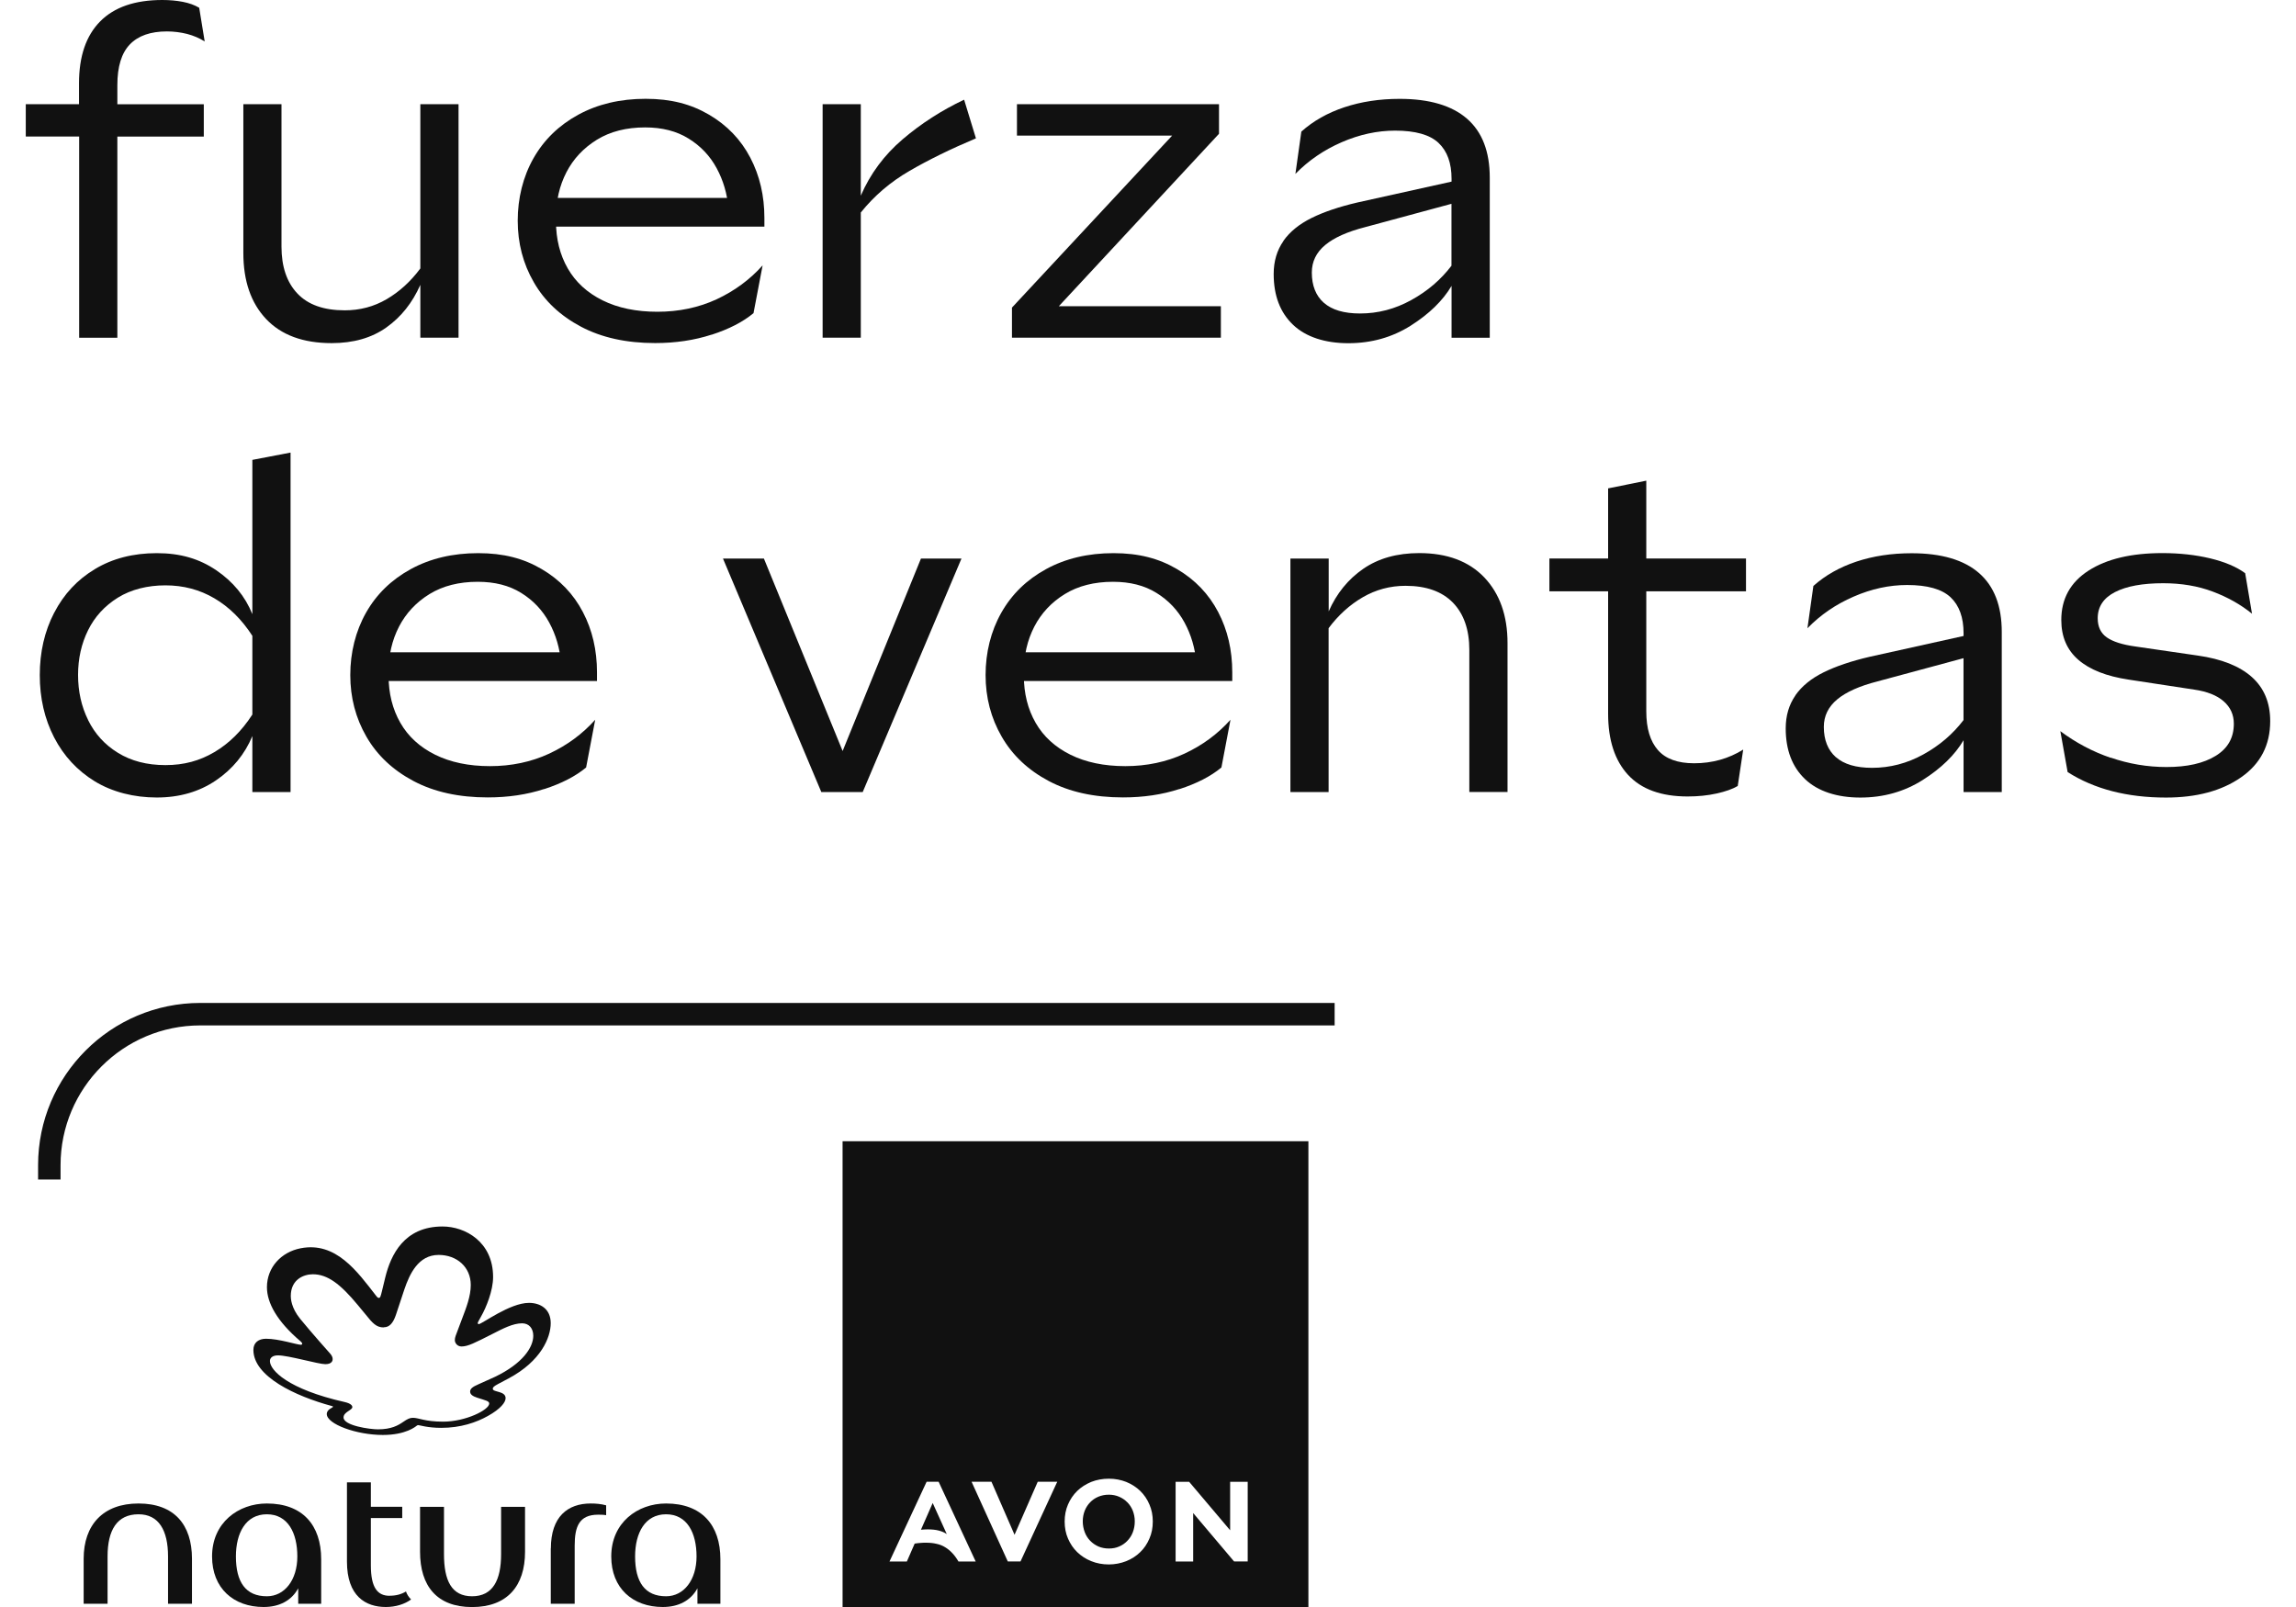 <svg width="80" height="56" viewBox="0 0 80 56" fill="none" xmlns="http://www.w3.org/2000/svg">
<path d="M32.498 52.376L32.089 53.307C32.174 53.3 32.253 53.295 32.327 53.295C32.477 53.295 32.608 53.309 32.715 53.338C32.824 53.367 32.915 53.407 32.989 53.459L32.498 52.376ZM39.467 52.643C39.422 52.531 39.36 52.433 39.277 52.35C39.198 52.269 39.105 52.205 38.993 52.157C38.889 52.112 38.767 52.086 38.634 52.086C38.501 52.086 38.377 52.112 38.27 52.157C38.155 52.205 38.065 52.269 37.986 52.35C37.908 52.429 37.843 52.526 37.796 52.643C37.751 52.757 37.727 52.883 37.727 53.014C37.727 53.145 37.751 53.274 37.796 53.393C37.841 53.512 37.905 53.609 37.986 53.693C38.067 53.776 38.162 53.84 38.27 53.888C38.374 53.933 38.498 53.959 38.634 53.959C38.77 53.959 38.889 53.936 38.993 53.888C39.1 53.843 39.198 53.776 39.277 53.693C39.36 53.607 39.424 53.51 39.467 53.395C39.512 53.281 39.536 53.152 39.536 53.014C39.536 52.876 39.512 52.76 39.467 52.641V52.643ZM39.467 52.643C39.422 52.531 39.36 52.433 39.277 52.35C39.198 52.269 39.105 52.205 38.993 52.157C38.889 52.112 38.767 52.086 38.634 52.086C38.501 52.086 38.377 52.112 38.27 52.157C38.155 52.205 38.065 52.269 37.986 52.35C37.908 52.429 37.843 52.526 37.796 52.643C37.751 52.757 37.727 52.883 37.727 53.014C37.727 53.145 37.751 53.274 37.796 53.393C37.841 53.512 37.905 53.609 37.986 53.693C38.067 53.776 38.162 53.84 38.27 53.888C38.374 53.933 38.498 53.959 38.634 53.959C38.77 53.959 38.889 53.936 38.993 53.888C39.1 53.843 39.198 53.776 39.277 53.693C39.36 53.607 39.424 53.51 39.467 53.395C39.512 53.281 39.536 53.152 39.536 53.014C39.536 52.876 39.512 52.76 39.467 52.641V52.643ZM29.358 39.769V56.002H45.589V39.769H29.358ZM33.396 54.414C33.329 54.3 33.258 54.202 33.181 54.121C33.105 54.041 33.022 53.971 32.931 53.917C32.839 53.859 32.739 53.821 32.629 53.798C32.52 53.771 32.398 53.76 32.267 53.76C32.205 53.76 32.141 53.76 32.074 53.767C32.01 53.771 31.939 53.779 31.87 53.791L31.598 54.414H30.993L32.286 51.636H32.705L33.996 54.414H33.393H33.396ZM36.82 51.674L35.558 54.412H35.115L35.108 54.398L33.853 51.636H34.546L35.35 53.483L36.158 51.636H36.839L36.822 51.674H36.82ZM40.05 53.614C39.972 53.798 39.865 53.959 39.729 54.088C39.593 54.221 39.431 54.326 39.243 54.402C39.053 54.476 38.848 54.517 38.634 54.517C38.42 54.517 38.21 54.479 38.022 54.402C37.831 54.326 37.67 54.219 37.534 54.088C37.398 53.957 37.291 53.798 37.212 53.614C37.134 53.436 37.096 53.236 37.096 53.021C37.096 52.807 37.134 52.609 37.212 52.429C37.291 52.245 37.396 52.09 37.534 51.955C37.67 51.824 37.834 51.719 38.022 51.641C38.21 51.567 38.415 51.529 38.634 51.529C38.853 51.529 39.053 51.567 39.241 51.641C39.429 51.717 39.593 51.824 39.729 51.955C39.865 52.088 39.972 52.243 40.05 52.429C40.129 52.609 40.167 52.807 40.167 53.021C40.167 53.236 40.129 53.436 40.05 53.614ZM43.477 54.412H43.003L42.993 54.405L41.574 52.726V54.414H40.962V51.638H41.436L41.443 51.648L42.862 53.326V51.638H43.474V54.414L43.477 54.412ZM39.279 52.352C39.2 52.271 39.108 52.207 38.996 52.16C38.891 52.114 38.77 52.088 38.636 52.088C38.503 52.088 38.379 52.114 38.272 52.16C38.158 52.207 38.067 52.271 37.989 52.352C37.91 52.431 37.846 52.529 37.798 52.645C37.753 52.76 37.729 52.886 37.729 53.017C37.729 53.148 37.753 53.276 37.798 53.395C37.843 53.514 37.908 53.612 37.989 53.695C38.07 53.779 38.165 53.843 38.272 53.891C38.377 53.936 38.501 53.962 38.636 53.962C38.772 53.962 38.891 53.938 38.996 53.891C39.103 53.845 39.2 53.779 39.279 53.695C39.362 53.609 39.427 53.512 39.47 53.398C39.515 53.283 39.539 53.155 39.539 53.017C39.539 52.879 39.515 52.762 39.47 52.643C39.424 52.531 39.362 52.433 39.279 52.35V52.352Z" fill="#111111"/>
<path d="M4.824 52.393C3.601 52.393 2.915 53.129 2.915 54.319V55.886H3.748V54.238C3.748 53.324 4.074 52.769 4.827 52.769C5.529 52.769 5.855 53.324 5.855 54.238V55.886H6.689V54.319C6.689 53.126 6.067 52.393 4.827 52.393H4.824Z" fill="#111111"/>
<path d="M9.298 52.393C8.303 52.393 7.389 53.062 7.389 54.238C7.389 55.348 8.139 56 9.184 56C9.739 56 10.162 55.772 10.391 55.348V55.886H11.191V54.336C11.191 53.143 10.539 52.393 9.298 52.393ZM9.298 55.626C8.563 55.626 8.22 55.136 8.22 54.238C8.22 53.422 8.563 52.769 9.298 52.769C10.034 52.769 10.36 53.422 10.36 54.238C10.36 55.055 9.92 55.626 9.298 55.626Z" fill="#111111"/>
<path d="M17.46 54.157C17.46 55.072 17.167 55.626 16.448 55.626C15.729 55.626 15.47 55.072 15.47 54.157V52.51H14.636V54.076C14.636 55.269 15.224 56.002 16.448 56.002C17.672 56.002 18.294 55.267 18.294 54.076V52.51H17.46V54.157Z" fill="#111111"/>
<path d="M23.208 52.393C22.212 52.393 21.298 53.062 21.298 54.238C21.298 55.348 22.048 56 23.093 56C23.648 56 24.072 55.772 24.301 55.348V55.886H25.101V54.336C25.101 53.143 24.448 52.393 23.208 52.393ZM23.208 55.626C22.472 55.626 22.129 55.136 22.129 54.238C22.129 53.422 22.472 52.769 23.208 52.769C23.944 52.769 24.27 53.422 24.27 54.238C24.27 55.055 23.829 55.626 23.208 55.626Z" fill="#111111"/>
<path d="M19.191 53.959V55.886H20.024V53.862C20.024 53.209 20.172 52.783 20.841 52.783C20.922 52.783 21.02 52.783 21.12 52.8V52.457C20.941 52.407 20.76 52.393 20.582 52.393C19.782 52.393 19.194 52.85 19.194 53.959H19.191Z" fill="#111111"/>
<path d="M13.574 55.609C13.167 55.609 12.922 55.348 12.922 54.548V52.9H14.015V52.507H12.922V51.657H12.089V54.417C12.089 55.624 12.741 56 13.444 56C13.786 56 14.096 55.902 14.324 55.738C14.243 55.657 14.177 55.559 14.146 55.459C13.982 55.557 13.803 55.607 13.574 55.607V55.609Z" fill="#111111"/>
<path d="M17.181 44.5C17.181 44.981 16.939 45.564 16.765 45.871C16.67 46.043 16.646 46.081 16.646 46.107C16.646 46.126 16.658 46.143 16.679 46.143C16.793 46.143 17.758 45.402 18.431 45.402C18.827 45.402 19.189 45.612 19.189 46.109C19.189 46.607 18.851 47.431 17.727 48.031C17.646 48.074 17.477 48.164 17.36 48.226C17.208 48.307 17.17 48.345 17.17 48.395C17.17 48.524 17.617 48.462 17.617 48.724C17.617 48.864 17.446 49.095 17 49.343C16.593 49.571 16.048 49.757 15.374 49.757C14.893 49.757 14.624 49.662 14.572 49.662C14.553 49.662 14.536 49.669 14.515 49.686C14.486 49.709 14.143 50.005 13.341 50.005C12.42 50.005 11.386 49.626 11.386 49.276C11.386 49.105 11.603 49.057 11.603 49.021C11.603 49.007 11.577 49 11.567 48.998C10.281 48.65 8.829 47.964 8.829 47.041C8.829 46.786 9.01 46.652 9.27 46.652C9.722 46.652 10.348 46.862 10.484 46.862C10.517 46.862 10.529 46.843 10.529 46.826C10.529 46.8 10.51 46.774 10.47 46.74C9.646 46.041 9.301 45.395 9.301 44.857C9.301 44.16 9.803 43.631 10.472 43.5C11.705 43.257 12.448 44.309 13.105 45.155C13.124 45.179 13.158 45.229 13.198 45.229C13.248 45.229 13.262 45.181 13.308 44.995C13.353 44.809 13.367 44.752 13.424 44.514C13.617 43.731 14.079 42.74 15.42 42.74C16.208 42.74 17.181 43.274 17.181 44.5ZM13.367 46.257C13.117 46.257 12.986 46.117 12.734 45.8C12.693 45.75 12.517 45.536 12.472 45.483C11.858 44.74 11.41 44.405 10.9 44.405C10.593 44.405 10.132 44.576 10.132 45.164C10.132 45.24 10.141 45.569 10.46 45.959C10.867 46.457 11.453 47.112 11.508 47.174C11.562 47.236 11.591 47.302 11.591 47.362C11.591 47.395 11.582 47.538 11.336 47.538C11.091 47.538 10.05 47.231 9.684 47.231C9.515 47.231 9.405 47.305 9.405 47.429C9.405 47.75 10.034 48.412 12.008 48.857C12.255 48.912 12.277 49.002 12.277 49.031C12.277 49.145 11.97 49.2 11.97 49.395C11.97 49.683 12.898 49.809 13.165 49.809C13.639 49.809 13.872 49.671 14.048 49.55C14.198 49.445 14.284 49.407 14.386 49.407C14.598 49.407 14.796 49.541 15.441 49.541C16.224 49.541 17.046 49.131 17.046 48.91C17.046 48.821 16.915 48.8 16.624 48.705C16.472 48.655 16.381 48.593 16.381 48.495C16.381 48.398 16.455 48.331 16.677 48.236C16.912 48.133 17.081 48.057 17.258 47.974C18.21 47.514 18.579 46.955 18.581 46.55C18.581 46.291 18.434 46.114 18.191 46.114C17.872 46.114 17.52 46.3 17.179 46.474C16.539 46.798 16.305 46.921 16.081 46.921C15.922 46.921 15.848 46.786 15.848 46.705C15.848 46.657 15.855 46.605 15.877 46.548C15.96 46.324 16.017 46.174 16.108 45.933C16.241 45.581 16.403 45.176 16.403 44.779C16.403 44.155 15.92 43.731 15.284 43.731C14.572 43.731 14.27 44.402 14.089 44.933C14.039 45.079 13.853 45.648 13.796 45.817C13.696 46.114 13.565 46.252 13.374 46.252L13.367 46.257Z" fill="#111111"/>
<path d="M2.11 41.102H1.327V40.602C1.327 37.486 3.862 34.95 6.979 34.95H46.503V35.733H6.979C4.293 35.733 2.11 37.919 2.11 40.602V41.102Z" fill="#111111"/>
<path d="M2.753 4.757H0.898V3.631H2.753V2.902C2.753 1.962 2.998 1.243 3.491 0.745C3.982 0.248 4.703 0 5.655 0C5.91 0 6.146 0.021 6.37 0.064C6.593 0.107 6.782 0.176 6.941 0.271L7.132 1.445C6.951 1.329 6.748 1.243 6.522 1.183C6.293 1.126 6.06 1.095 5.817 1.095C5.246 1.095 4.815 1.245 4.524 1.548C4.234 1.85 4.089 2.321 4.089 2.967V3.633H7.101V4.76H4.089V11.769H2.758V4.76L2.753 4.757Z" fill="#111111"/>
<path d="M8.477 3.631H9.808V8.595C9.808 9.293 9.993 9.838 10.363 10.229C10.732 10.619 11.281 10.814 12.012 10.814C12.541 10.814 13.027 10.686 13.472 10.426C13.915 10.167 14.308 9.81 14.646 9.355V3.631H15.977V11.767H14.646V9.926C14.37 10.55 13.977 11.045 13.465 11.409C12.953 11.774 12.315 11.957 11.555 11.957C10.562 11.957 9.801 11.676 9.272 11.117C8.743 10.557 8.479 9.79 8.479 8.817V3.631H8.477Z" fill="#111111"/>
<path d="M24.793 11.662C24.191 11.857 23.536 11.955 22.827 11.955C21.822 11.955 20.96 11.764 20.241 11.383C19.522 11.002 18.974 10.488 18.601 9.838C18.224 9.188 18.039 8.471 18.039 7.69C18.039 6.91 18.222 6.162 18.586 5.519C18.951 4.874 19.472 4.367 20.148 3.998C20.824 3.629 21.608 3.443 22.496 3.443C23.384 3.443 24.079 3.629 24.708 3.998C25.336 4.367 25.815 4.867 26.143 5.495C26.472 6.124 26.634 6.824 26.634 7.595V7.898H18.927V6.898H26.032L25.381 7.262C25.339 6.755 25.201 6.286 24.97 5.86C24.739 5.433 24.413 5.088 23.993 4.829C23.577 4.569 23.072 4.44 22.479 4.44C21.824 4.44 21.262 4.583 20.798 4.869C20.334 5.155 19.979 5.533 19.736 6.002C19.493 6.474 19.372 7 19.372 7.581V7.707C19.372 8.331 19.51 8.881 19.784 9.357C20.058 9.833 20.462 10.202 20.996 10.467C21.529 10.731 22.167 10.864 22.908 10.864C23.648 10.864 24.346 10.719 24.97 10.429C25.593 10.138 26.127 9.745 26.572 9.248L26.255 10.912C25.886 11.219 25.398 11.469 24.796 11.664L24.793 11.662Z" fill="#111111"/>
<path d="M28.663 3.631H29.993V6.819C30.322 6.057 30.808 5.402 31.453 4.852C32.098 4.302 32.812 3.843 33.593 3.474L34.005 4.821C33.127 5.19 32.355 5.569 31.691 5.955C31.024 6.34 30.46 6.824 29.993 7.405V11.767H28.663V3.631Z" fill="#111111"/>
<path d="M35.26 10.719L40.841 4.726H35.434V3.631H42.474V4.662L36.893 10.671H42.539V11.767H35.26V10.719Z" fill="#111111"/>
<path d="M44.717 8.395C44.943 8.074 45.272 7.807 45.701 7.595C46.129 7.383 46.66 7.205 47.293 7.057L50.577 6.329V6.233C50.577 5.683 50.427 5.267 50.124 4.981C49.822 4.695 49.317 4.552 48.61 4.552C47.986 4.552 47.365 4.688 46.746 4.957C46.127 5.226 45.591 5.593 45.136 6.06L45.343 4.586C45.755 4.217 46.255 3.933 46.841 3.738C47.427 3.543 48.07 3.445 48.767 3.445C49.803 3.445 50.586 3.676 51.115 4.136C51.643 4.595 51.908 5.281 51.908 6.188V11.769H50.577V9.962C50.27 10.481 49.793 10.943 49.151 11.35C48.505 11.757 47.782 11.96 46.979 11.96C46.177 11.96 45.501 11.745 45.053 11.317C44.603 10.888 44.379 10.3 44.379 9.548C44.379 9.105 44.493 8.721 44.72 8.398L44.717 8.395ZM46.129 10.552C46.41 10.8 46.829 10.924 47.389 10.924C48.013 10.924 48.608 10.769 49.172 10.457C49.739 10.145 50.205 9.745 50.574 9.26V7.102L47.577 7.912C46.953 8.071 46.486 8.279 46.174 8.538C45.862 8.798 45.708 9.117 45.708 9.498C45.708 9.952 45.848 10.305 46.127 10.552H46.129Z" fill="#111111"/>
<path d="M1.889 21.352C2.222 20.707 2.693 20.2 3.308 19.831C3.92 19.462 4.639 19.276 5.465 19.276C6.291 19.276 6.948 19.474 7.534 19.871C8.12 20.269 8.541 20.779 8.793 21.402V16.026L10.124 15.771V27.6H8.793V25.65C8.529 26.283 8.105 26.8 7.524 27.195C6.943 27.59 6.255 27.791 5.462 27.791C4.67 27.791 3.92 27.602 3.305 27.229C2.691 26.852 2.22 26.343 1.886 25.698C1.553 25.052 1.386 24.329 1.386 23.526C1.386 22.724 1.553 21.998 1.886 21.355L1.889 21.352ZM3.07 25.093C3.303 25.569 3.648 25.95 4.108 26.233C4.567 26.517 5.12 26.662 5.765 26.662C6.41 26.662 6.958 26.512 7.47 26.209C7.982 25.907 8.424 25.471 8.793 24.9V22.157C8.424 21.586 7.982 21.15 7.47 20.85C6.958 20.548 6.389 20.398 5.765 20.398C5.141 20.398 4.567 20.541 4.108 20.826C3.648 21.112 3.301 21.491 3.07 21.959C2.836 22.431 2.72 22.95 2.72 23.521C2.72 24.093 2.836 24.617 3.07 25.09V25.093Z" fill="#111111"/>
<path d="M18.96 27.495C18.358 27.691 17.703 27.788 16.993 27.788C15.989 27.788 15.127 27.598 14.408 27.217C13.689 26.836 13.141 26.321 12.767 25.671C12.391 25.021 12.205 24.305 12.205 23.524C12.205 22.743 12.389 21.995 12.753 21.352C13.117 20.707 13.639 20.2 14.315 19.831C14.991 19.462 15.774 19.276 16.663 19.276C17.551 19.276 18.246 19.462 18.874 19.831C19.503 20.2 19.982 20.7 20.31 21.329C20.639 21.957 20.801 22.657 20.801 23.429V23.731H13.093V22.731H20.198L19.548 23.095C19.505 22.588 19.367 22.119 19.136 21.693C18.905 21.267 18.579 20.921 18.16 20.662C17.743 20.402 17.239 20.274 16.646 20.274C15.991 20.274 15.429 20.417 14.965 20.702C14.501 20.988 14.146 21.367 13.903 21.836C13.66 22.307 13.539 22.833 13.539 23.414V23.541C13.539 24.164 13.677 24.714 13.951 25.191C14.224 25.667 14.629 26.036 15.162 26.3C15.696 26.564 16.334 26.698 17.074 26.698C17.815 26.698 18.512 26.552 19.136 26.262C19.76 25.971 20.293 25.579 20.739 25.081L20.422 26.745C20.053 27.052 19.565 27.302 18.962 27.498L18.96 27.495Z" fill="#111111"/>
<path d="M26.617 19.464L29.36 26.171L32.089 19.464H33.501L30.06 27.6H28.617L25.191 19.464H26.617Z" fill="#111111"/>
<path d="M41.096 27.495C40.493 27.691 39.839 27.788 39.129 27.788C38.124 27.788 37.263 27.598 36.543 27.217C35.824 26.836 35.277 26.321 34.903 25.671C34.527 25.021 34.341 24.305 34.341 23.524C34.341 22.743 34.524 21.995 34.889 21.352C35.253 20.707 35.774 20.2 36.451 19.831C37.127 19.462 37.91 19.276 38.798 19.276C39.686 19.276 40.382 19.462 41.01 19.831C41.639 20.2 42.117 20.7 42.446 21.329C42.774 21.957 42.936 22.657 42.936 23.429V23.731H35.229V22.731H42.334L41.684 23.095C41.641 22.588 41.503 22.119 41.272 21.693C41.041 21.267 40.715 20.921 40.296 20.662C39.879 20.402 39.374 20.274 38.782 20.274C38.127 20.274 37.565 20.417 37.101 20.702C36.636 20.988 36.282 21.367 36.039 21.836C35.796 22.307 35.674 22.833 35.674 23.414V23.541C35.674 24.164 35.812 24.714 36.086 25.191C36.36 25.667 36.765 26.036 37.298 26.3C37.831 26.564 38.47 26.698 39.21 26.698C39.951 26.698 40.648 26.552 41.272 26.262C41.896 25.971 42.429 25.579 42.874 25.081L42.558 26.745C42.189 27.052 41.701 27.302 41.098 27.498L41.096 27.495Z" fill="#111111"/>
<path d="M46.296 19.464V21.305C46.57 20.681 46.972 20.186 47.501 19.821C48.029 19.457 48.679 19.274 49.451 19.274C50.422 19.274 51.179 19.557 51.717 20.121C52.255 20.688 52.527 21.45 52.527 22.412V27.598H51.196V22.65C51.196 21.943 51.005 21.393 50.624 21C50.243 20.61 49.693 20.414 48.974 20.414C48.436 20.414 47.939 20.548 47.484 20.812C47.029 21.076 46.632 21.436 46.293 21.89V27.6H44.962V19.464H46.296Z" fill="#111111"/>
<path d="M56.729 27.005C56.265 26.502 56.032 25.791 56.032 24.871V20.605H53.986V19.462H56.032V17.019L57.362 16.75V19.462H60.836V20.605H57.362V24.791C57.362 25.383 57.498 25.831 57.767 26.138C58.036 26.445 58.458 26.598 59.027 26.598C59.66 26.598 60.231 26.438 60.739 26.121L60.548 27.39C60.37 27.495 60.122 27.583 59.81 27.652C59.498 27.721 59.163 27.755 58.803 27.755C57.884 27.755 57.191 27.505 56.727 27.002L56.729 27.005Z" fill="#111111"/>
<path d="M62.558 24.229C62.784 23.907 63.112 23.64 63.541 23.429C63.97 23.217 64.501 23.038 65.134 22.89L68.417 22.162V22.067C68.417 21.517 68.267 21.1 67.965 20.814C67.662 20.529 67.158 20.386 66.451 20.386C65.827 20.386 65.205 20.521 64.586 20.791C63.967 21.059 63.431 21.426 62.977 21.893L63.184 20.419C63.596 20.05 64.096 19.767 64.681 19.571C65.267 19.376 65.91 19.279 66.608 19.279C67.643 19.279 68.427 19.509 68.955 19.969C69.484 20.429 69.748 21.114 69.748 22.021V27.602H68.417V25.795C68.11 26.314 67.634 26.776 66.991 27.183C66.346 27.59 65.622 27.793 64.82 27.793C64.017 27.793 63.341 27.579 62.893 27.15C62.443 26.721 62.22 26.133 62.22 25.381C62.22 24.938 62.334 24.555 62.56 24.231L62.558 24.229ZM63.97 26.386C64.251 26.633 64.67 26.757 65.229 26.757C65.853 26.757 66.448 26.602 67.013 26.291C67.579 25.979 68.046 25.579 68.415 25.093V22.936L65.417 23.745C64.793 23.905 64.327 24.112 64.015 24.371C63.703 24.631 63.548 24.95 63.548 25.331C63.548 25.786 63.689 26.138 63.967 26.386H63.97Z" fill="#111111"/>
<path d="M73.546 26.402C74.174 26.619 74.822 26.729 75.489 26.729C76.208 26.729 76.779 26.6 77.201 26.34C77.624 26.081 77.834 25.709 77.834 25.221C77.834 24.905 77.715 24.643 77.477 24.436C77.239 24.229 76.898 24.095 76.453 24.031L74.17 23.683C73.398 23.567 72.815 23.338 72.417 22.993C72.02 22.65 71.822 22.188 71.822 21.605C71.822 20.864 72.139 20.291 72.774 19.883C73.408 19.476 74.265 19.274 75.343 19.274C75.946 19.274 76.501 19.336 77.008 19.457C77.515 19.579 77.922 19.75 78.229 19.974L78.467 21.386C78.077 21.069 77.622 20.812 77.103 20.617C76.584 20.421 76.008 20.324 75.374 20.324C74.655 20.324 74.096 20.426 73.693 20.633C73.291 20.84 73.091 21.143 73.091 21.545C73.091 21.84 73.196 22.064 73.408 22.212C73.62 22.36 73.953 22.467 74.408 22.529L76.579 22.845C77.403 22.962 78.029 23.209 78.458 23.59C78.886 23.971 79.101 24.483 79.101 25.129C79.101 25.964 78.763 26.617 78.086 27.088C77.41 27.559 76.539 27.793 75.47 27.793C74.117 27.793 72.974 27.498 72.043 26.905L71.789 25.479C72.327 25.881 72.912 26.191 73.541 26.407L73.546 26.402Z" fill="#111111"/>
</svg>
